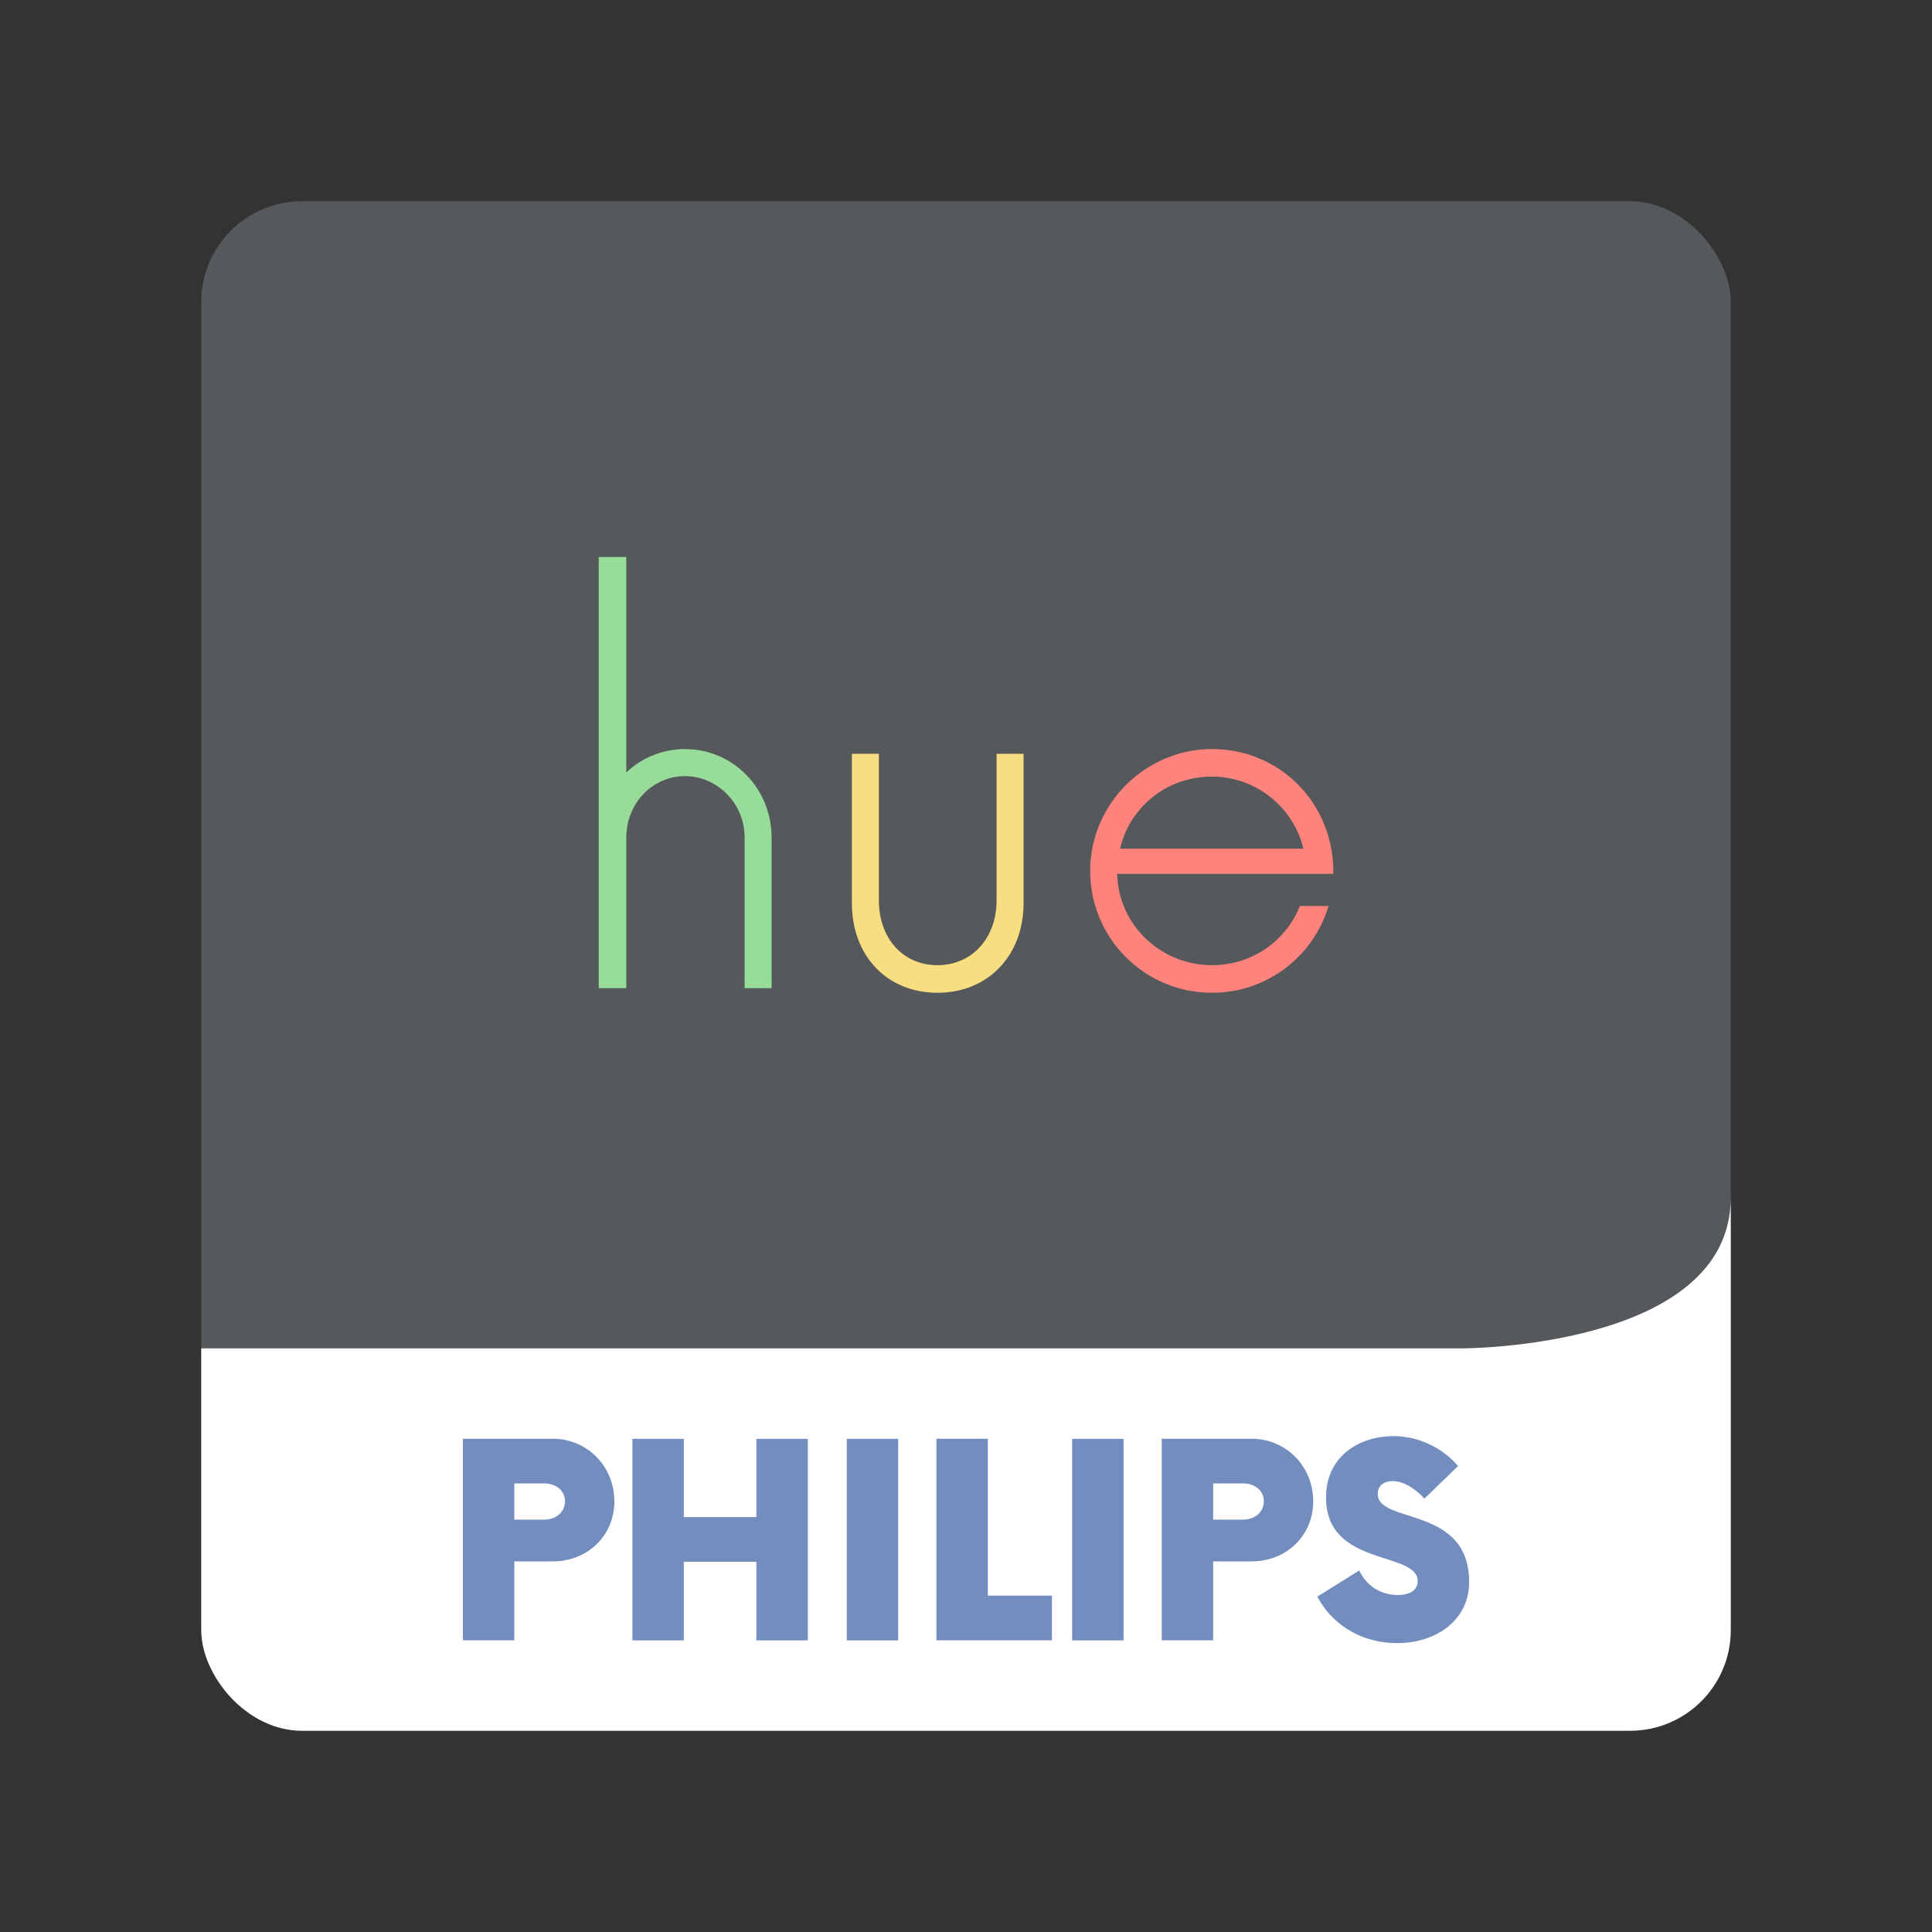 <?xml version="1.0" encoding="UTF-8"?><svg id="a" xmlns="http://www.w3.org/2000/svg" width="192" height="192" xmlns:xlink="http://www.w3.org/1999/xlink" viewBox="0 0 192 192"><rect x="0" y="0" width="192" height="192" fill="#333333" stroke="none"/><defs><style>.g{fill:#728dbe;}.g,.h,.i,.j,.k,.l,.m{stroke-width:0px;}.h{fill:#ff837d;}.i{fill:#98dc9a;}.j{fill:none;}.k{fill:#56595b;}.n{clip-path:url(#f);}.l{fill:#fff;}.m{fill:#f9de81;}</style><clipPath id="f"><rect class="j" x="20" y="20" width="152" height="152" rx="10" ry="10"/></clipPath></defs><g id="b"><g id="c"><g id="d"><g id="e"><g class="n"><rect class="k" x="20" y="20" width="152" height="152" rx="10" ry="10"/><path class="l" d="m172,172H20v-38h125.33s26.67,0,26.67-15v53Z"/><path class="g" d="m61.06,149.16c0,3.47-2.67,6.01-6.14,6.01h-3.81v7.84h-5.11v-20.03h8.91c3.47,0,6.14,2.77,6.14,6.18Zm-4.91.03c0-1.03-.87-1.77-2.07-1.77h-2.97v3.6h2.97c1.2,0,2.07-.77,2.07-1.84Z"/><path class="g" d="m80.28,142.99v20.03h-5.11v-7.81h-7.21v7.81h-5.11v-20.03h5.11v7.78h7.21v-7.78h5.11Z"/><path class="g" d="m84.15,142.99h5.11v20.03h-5.11v-20.03Z"/><path class="g" d="m104.54,158.57v4.44h-11.48v-20.03h5.11v15.59h6.38Z"/><path class="g" d="m106.55,142.99h5.11v20.03h-5.11v-20.03Z"/><path class="g" d="m130.51,149.16c0,3.47-2.67,6.01-6.14,6.01h-3.81v7.84h-5.11v-20.03h8.91c3.47,0,6.14,2.77,6.14,6.18Zm-4.91.03c0-1.03-.87-1.77-2.07-1.77h-2.97v3.6h2.97c1.2,0,2.07-.77,2.07-1.84Z"/><path class="g" d="m130.91,158.67l4.17-2.6c.7,1.5,2.1,2.44,3.84,2.44,1.3,0,1.97-.57,1.97-1.37,0-3.04-9.11-1.37-9.11-8.31,0-4.27,3.5-6.11,6.68-6.11,2.5,0,4.87,1.14,6.44,2.97l-3.34,3.24c-1.07-1.14-2.17-1.74-3.17-1.74-.8,0-1.47.4-1.47,1.27,0,3.04,9.08,1.13,9.08,8.75,0,3.84-3.31,6.08-7.14,6.08s-6.61-2.07-7.94-4.61Z"/><path class="h" d="m132.5,86.2c-.23-6.64-5.47-11.76-12.05-11.76s-12.11,5.41-12.11,12.11,5.41,12.11,12.11,12.11c5.47,0,10.07-3.61,11.58-8.62h-2.85c-1.4,3.49-4.77,5.88-8.73,5.88-5.12,0-9.31-4.02-9.43-9.08h21.48v-.64Zm-12.05-9.02c4.37,0,8.09,3.03,9.08,7.16h-18.22c.99-4.19,4.66-7.16,9.14-7.16Z"/><path class="m" d="m93.16,98.66c5.01,0,8.56-3.67,8.56-8.91v-14.84h-2.68v14.55c0,3.84-2.5,6.46-5.88,6.46s-5.82-2.62-5.82-6.46v-14.55h-2.68v14.84c0,5.24,3.49,8.91,8.5,8.91Z"/><path class="i" d="m68.12,74.44c-2.27,0-4.37.87-5.88,2.33v-21.42h-2.74v42.85h2.74v-14.96c0-3.43,2.62-6.11,5.82-6.11s5.94,2.68,5.94,6.11v14.96h2.68v-14.96c0-4.89-3.84-8.79-8.56-8.79Z"/><rect class="j" x="20" y="20" width="152" height="114"/></g></g></g></g></g></svg>